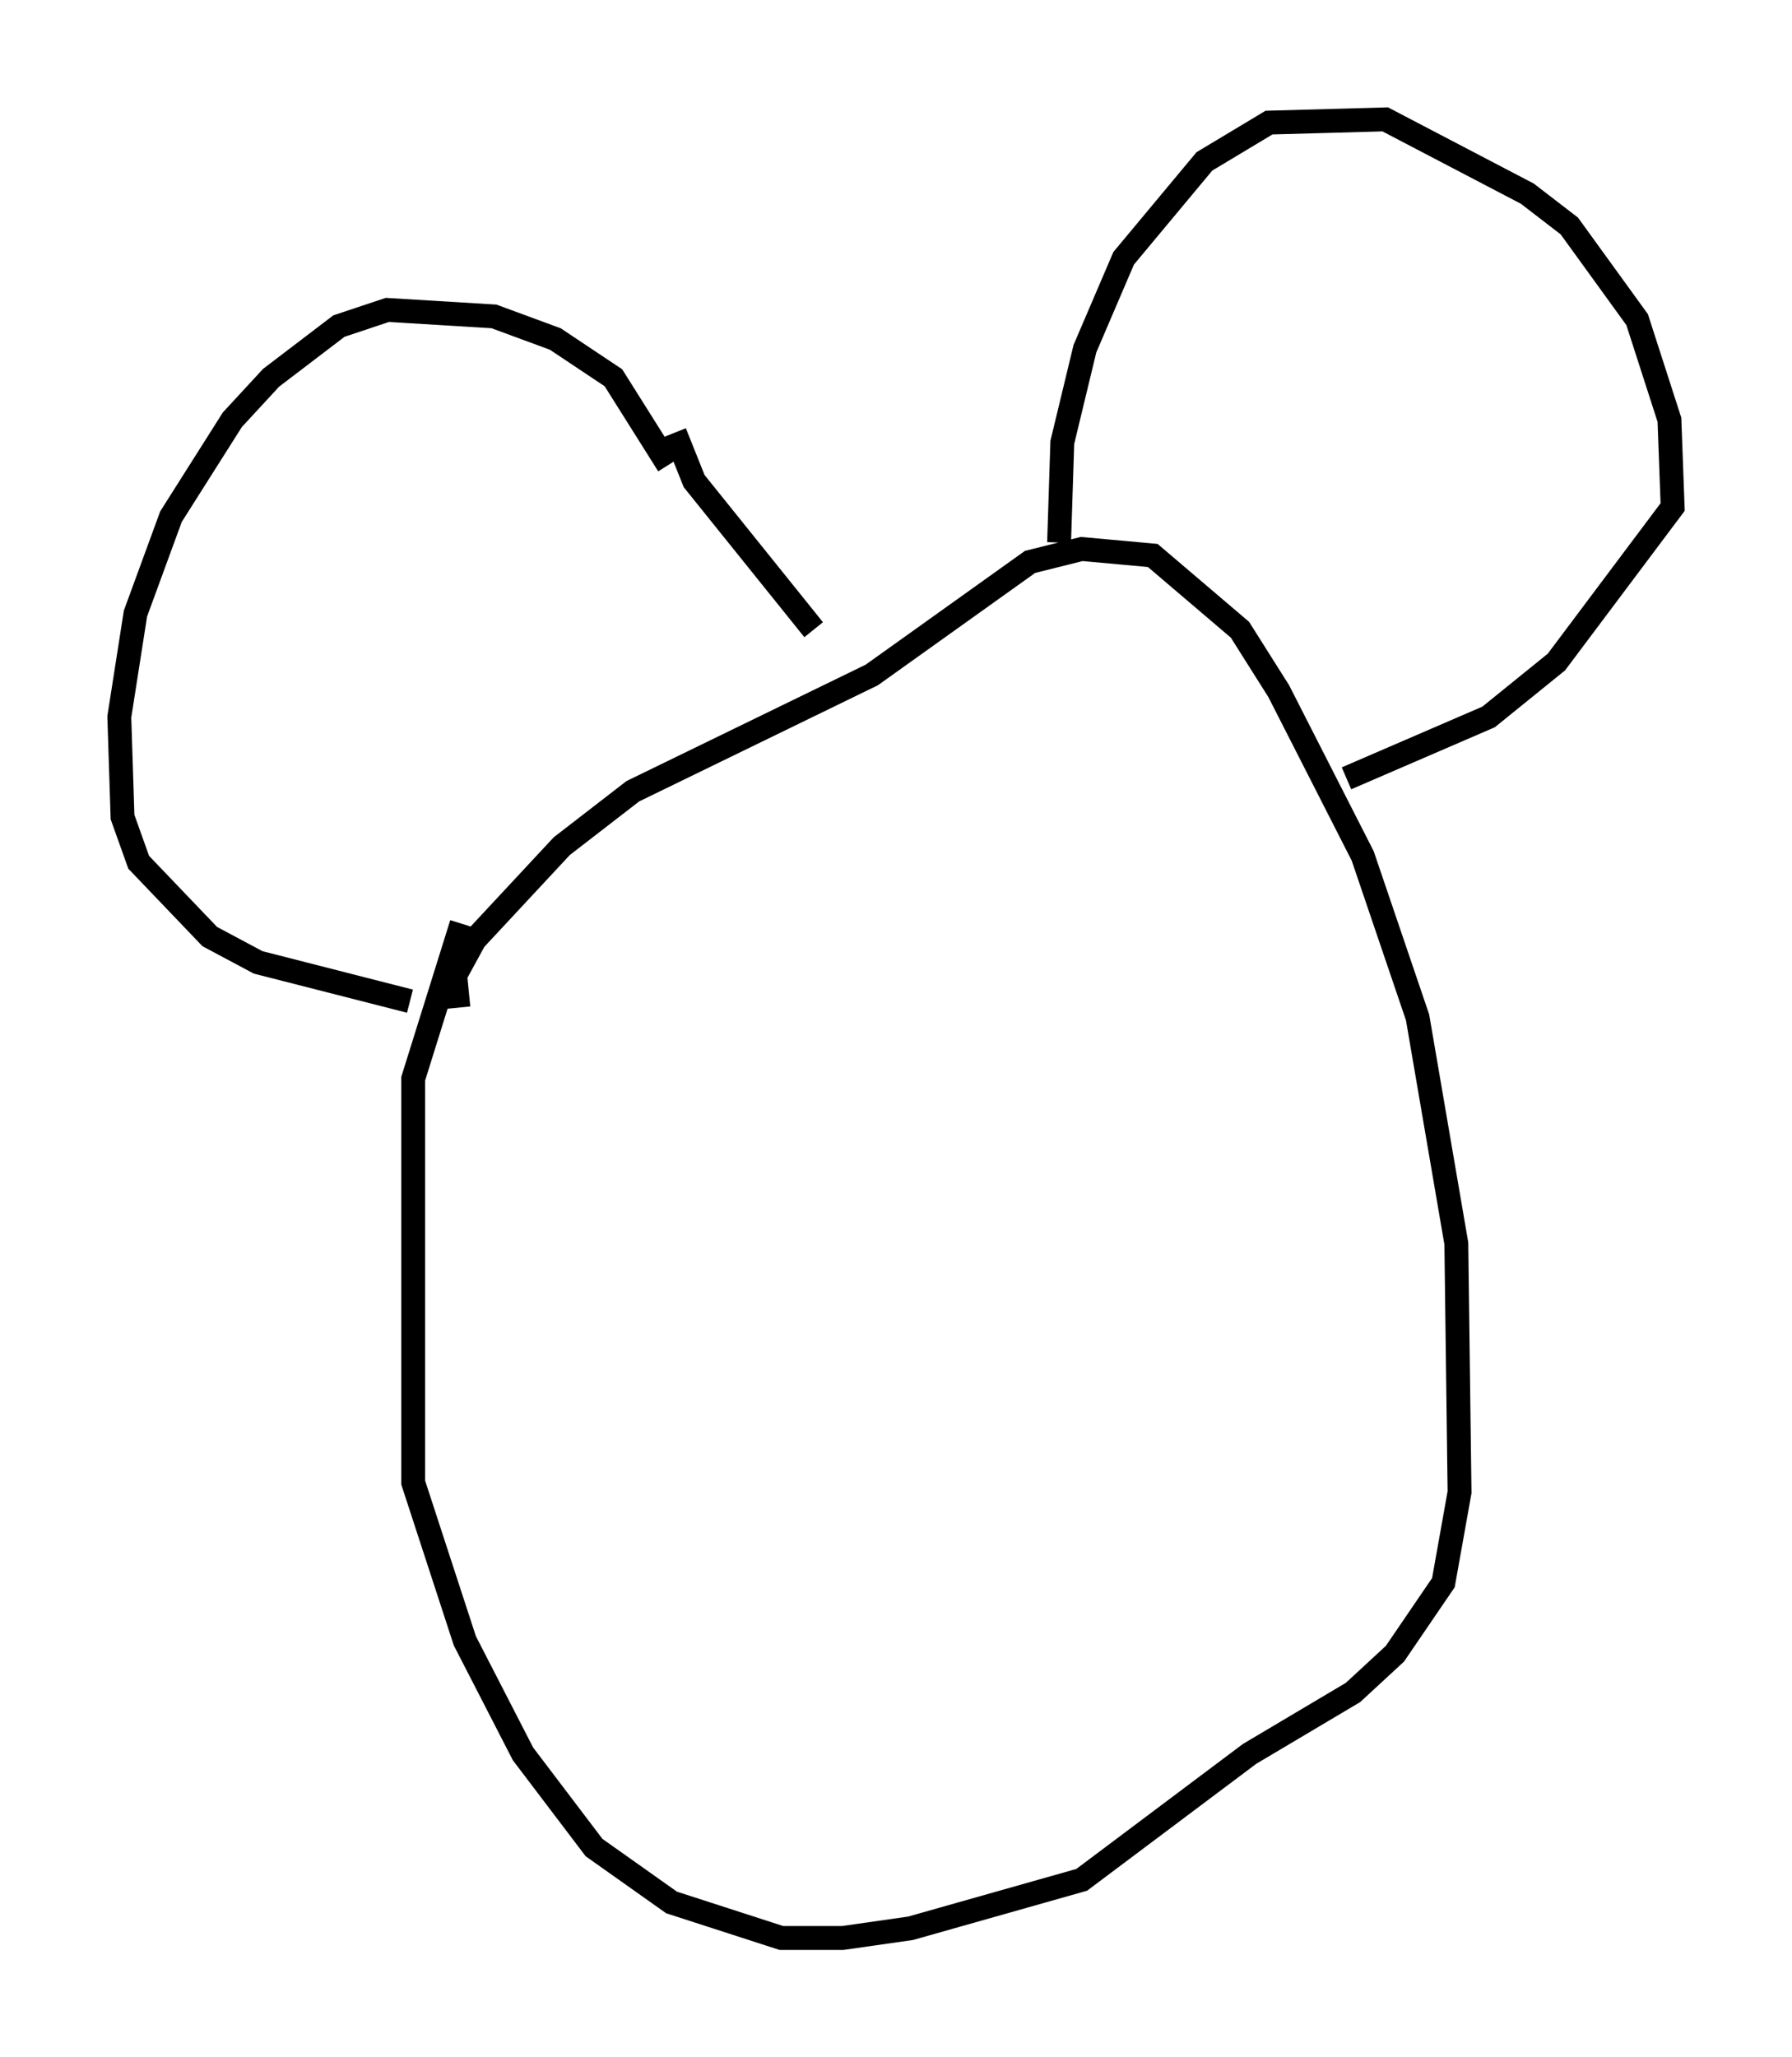 <?xml version="1.0" encoding="utf-8" ?>
<svg baseProfile="full" height="86.183" version="1.1" width="75.087" xmlns="http://www.w3.org/2000/svg" xmlns:ev="http://www.w3.org/2001/xml-events" xmlns:xlink="http://www.w3.org/1999/xlink"><defs /><rect fill="white" height="86.183" width="75.087" x="0" y="0" /><path d="M45.595, 23.268 m-1.218, -0.541 l0.135, -4.195 0.947, -3.924 l1.624, -3.789 3.383, -4.059 l2.706, -1.624 4.871, -0.135 l5.954, 3.112 1.759, 1.353 l2.842, 3.924 1.353, 4.195 l0.135, 3.654 -4.871, 6.495 l-2.842, 2.3 -5.954, 2.571 m-28.416, -13.126 l-2.3, -3.654 -2.436, -1.624 l-2.571, -0.947 -4.465, -0.271 l-2.03, 0.677 -2.842, 2.165 l-1.624, 1.759 -2.571, 4.059 l-1.488, 4.059 -0.677, 4.33 l0.135, 4.195 0.677, 1.894 l2.977, 3.112 2.03, 1.083 l6.36, 1.624 m11.096, -23.816 l0.812, 2.03 5.007, 6.225 m-14.885, 15.832 l-0.135, -1.353 0.812, -1.488 l3.654, -3.924 2.977, -2.3 l10.013, -4.871 6.631, -4.736 l2.165, -0.541 2.977, 0.271 l3.654, 3.112 1.624, 2.571 l3.518, 6.901 2.3, 6.766 l1.624, 9.472 0.135, 10.419 l-0.677, 3.789 -2.03, 2.977 l-1.759, 1.624 -4.33, 2.571 l-7.036, 5.277 -7.172, 2.03 l-2.842, 0.406 -2.571, 0.0 l-4.601, -1.488 -3.248, -2.3 l-2.977, -3.924 -2.436, -4.736 l-2.165, -6.631 0.0, -16.915 l2.03, -6.495 " fill="none" stroke="black" stroke-width="1" /></svg>